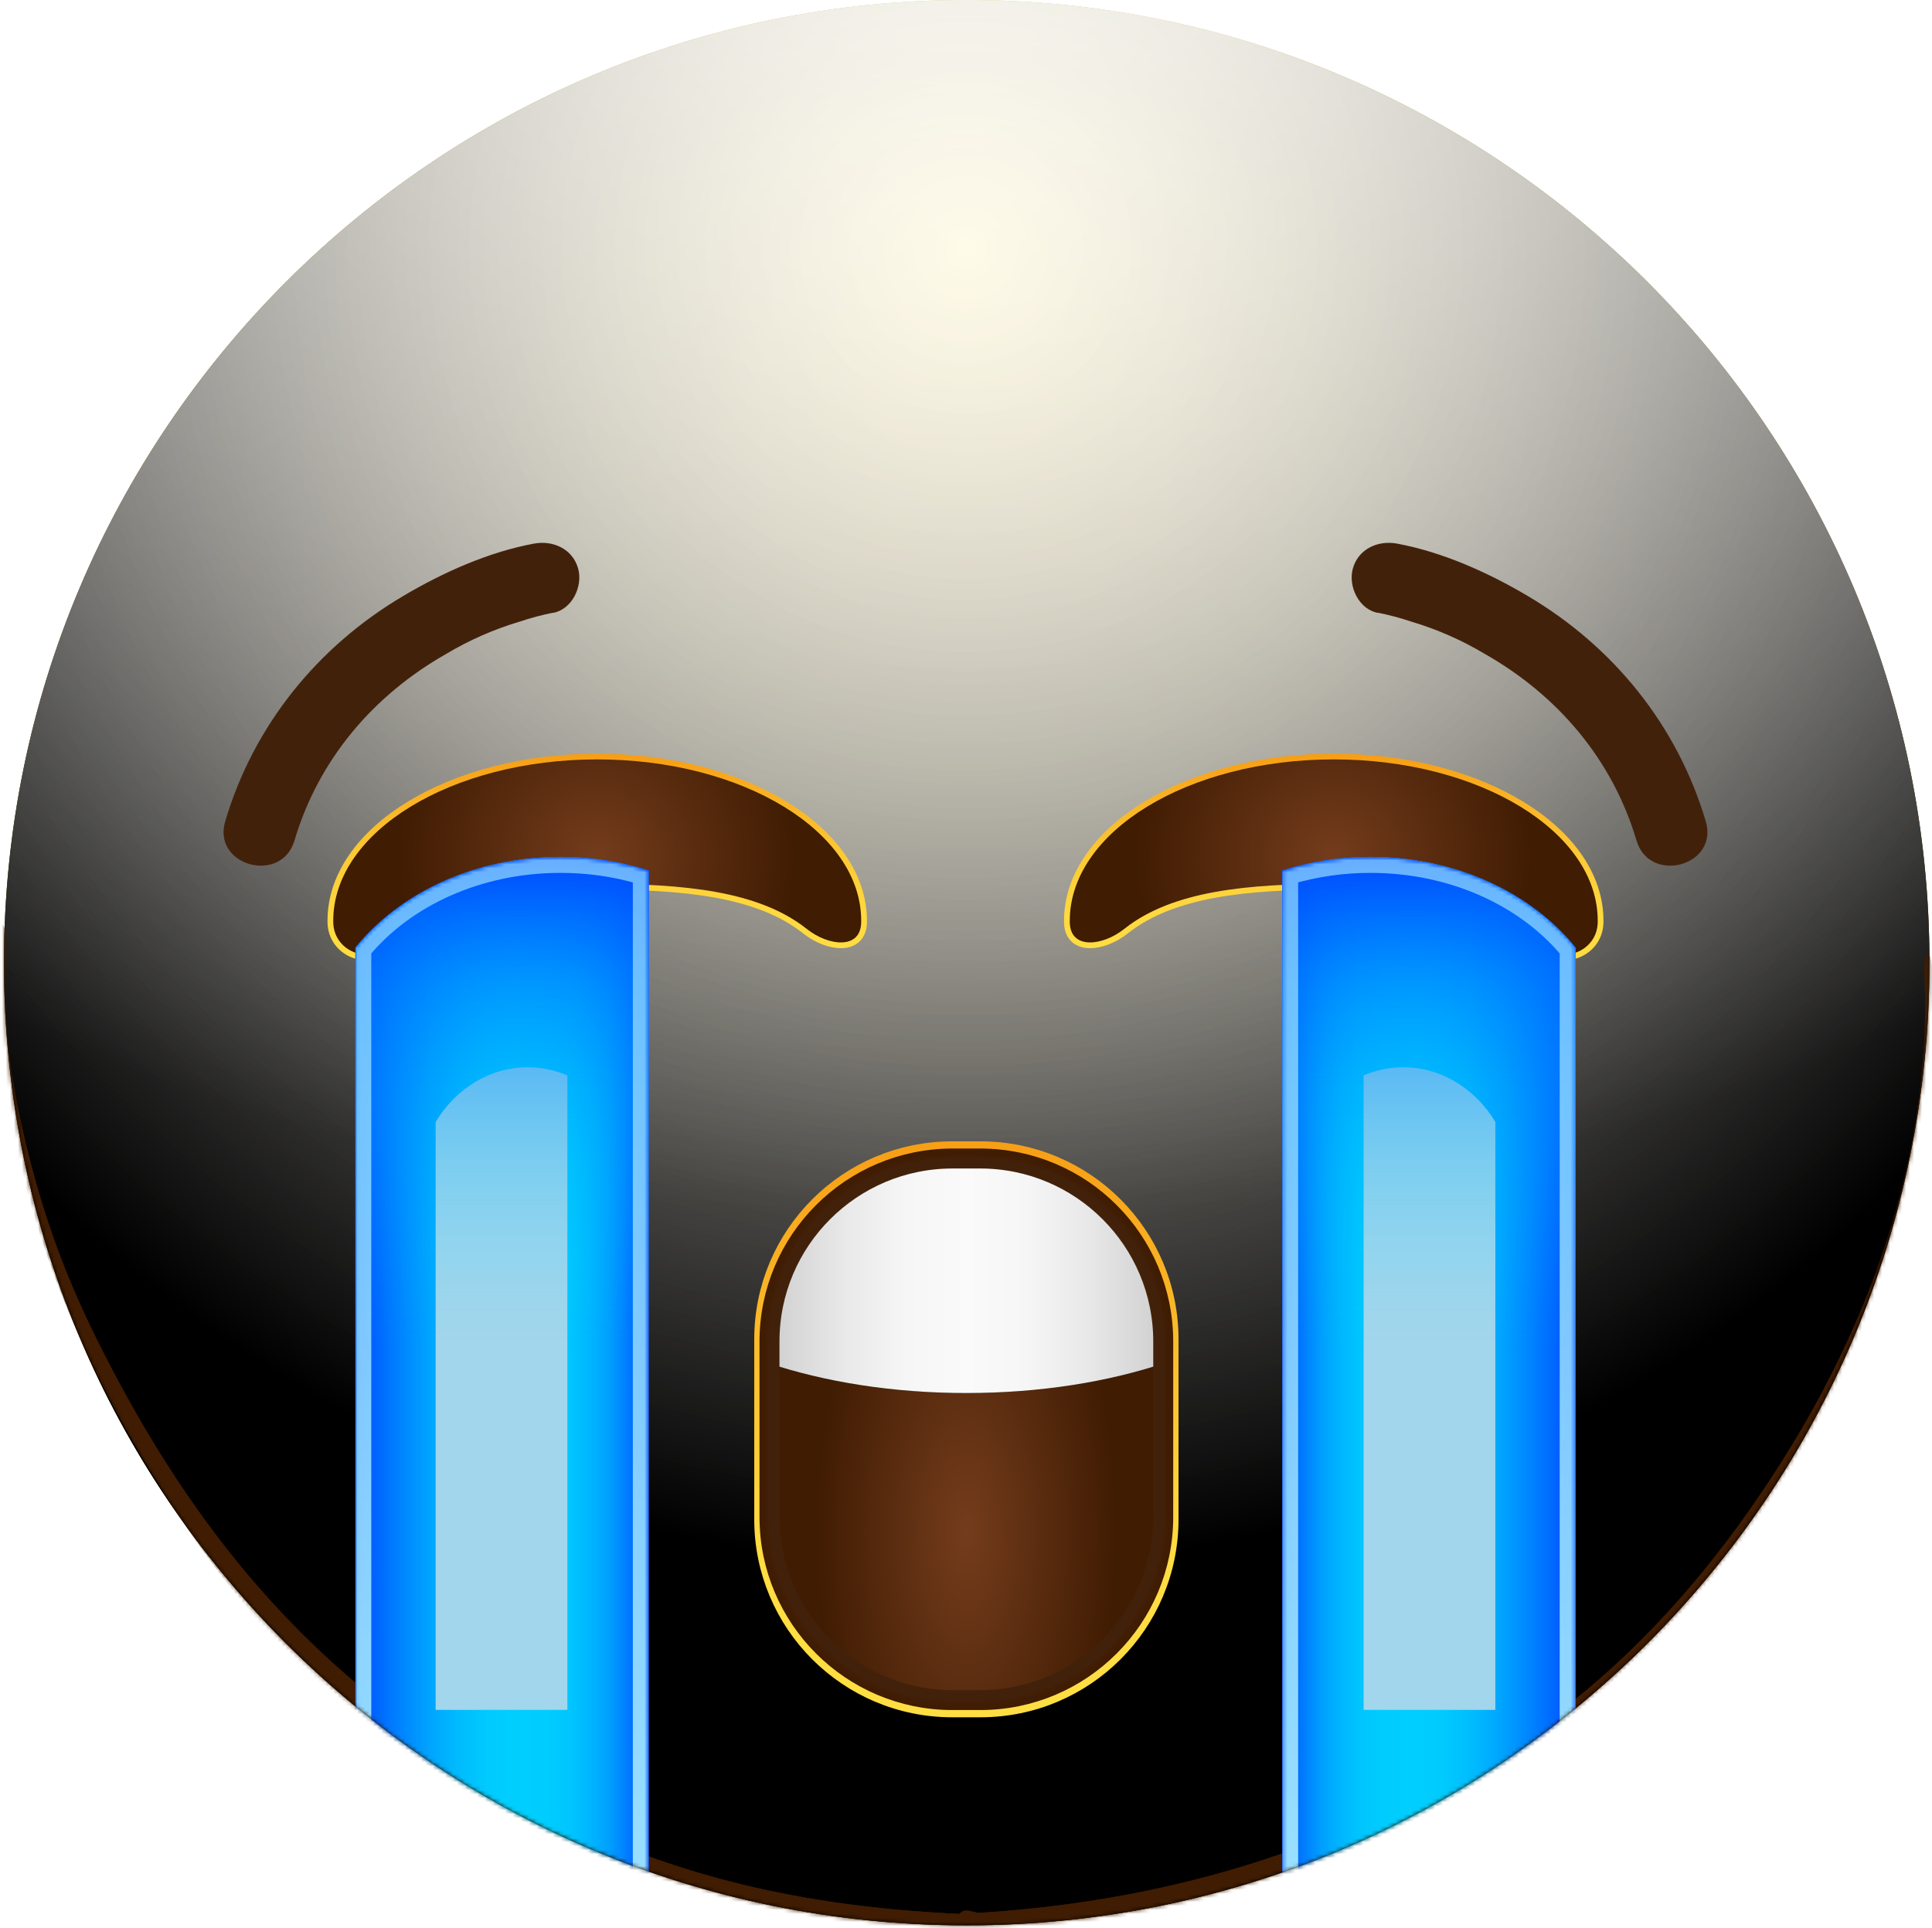 <svg width="484" height="483" viewBox="0 0 484 483" fill="none" xmlns="http://www.w3.org/2000/svg">
<path d="M242.18 482.36C375.38 482.36 483.36 374.38 483.36 241.18C483.36 107.98 375.38 0 242.18 0C108.98 0 1 107.98 1 241.18C1 374.38 108.98 482.36 242.18 482.36Z" fill="url(#paint0_radial_862_12462)"/>
<g style="mix-blend-mode:soft-light">
<path d="M242.18 482.36C375.38 482.36 483.36 374.38 483.36 241.18C483.36 107.98 375.38 0 242.18 0C108.98 0 1 107.98 1 241.18C1 374.38 108.98 482.36 242.18 482.36Z" fill="url(#paint1_radial_862_12462)"/>
</g>
<g style="mix-blend-mode:soft-light">
<path d="M242.18 482.36C375.38 482.36 483.36 374.38 483.36 241.18C483.36 107.98 375.38 0 242.18 0C108.98 0 1 107.98 1 241.18C1 374.38 108.98 482.36 242.18 482.36Z" fill="url(#paint2_radial_862_12462)"/>
</g>
<g style="mix-blend-mode:overlay">
<path d="M242.18 482.36C375.38 482.36 483.36 374.38 483.36 241.18C483.36 107.98 375.38 0 242.18 0C108.98 0 1 107.98 1 241.18C1 374.38 108.98 482.36 242.18 482.36Z" fill="url(#paint3_radial_862_12462)" fill-opacity="0.7"/>
</g>
<mask id="mask0_862_12462" style="mask-type:alpha" maskUnits="userSpaceOnUse" x="1" y="0" width="483" height="483">
<path d="M242.18 482.36C375.38 482.36 483.36 374.38 483.36 241.18C483.36 107.98 375.38 0 242.18 0C108.98 0 1 107.98 1 241.18C1 374.38 108.98 482.36 242.18 482.36Z" fill="white"/>
</mask>
<g mask="url(#mask0_862_12462)">
<g filter="url(#filter0_f_862_12462)">
<path d="M-0.376 234.299C-0.114 230.872 1.014 230.529 1.343 234.008C1.708 237.874 0.998 245.646 1.169 250.335C1.622 262.748 3.524 273.541 5.486 282.32C11.807 310.612 20.562 328.843 28.727 344.288C55.566 395.06 84.967 420.77 113.648 440.147C155.689 468.549 198.072 477.584 240.49 479.5C241.56 479.548 241.738 486.518 240.686 487.425C238.788 489.061 236.436 487.437 234.494 487.369C228.915 487.174 223.335 486.791 217.756 486.211C201.213 484.492 184.67 480.991 168.162 475.358C123.275 460.044 74.876 433.821 32.609 359.962C29.95 355.316 27.312 350.424 24.712 345.167C22.632 340.963 20.573 336.556 18.549 331.843C11.895 316.342 -3.613 276.658 -0.376 234.299ZM240.52 487.5C239.499 487.531 239.241 481.034 240.214 479.685C241.684 477.647 243.888 479.326 245.439 479.229C251.877 478.826 258.314 478.229 264.75 477.421C282.395 475.205 300.028 471.422 317.621 465.596C361.257 451.145 408.17 429.115 449.305 361.431C451.923 357.123 454.518 352.553 457.079 347.641C464.86 332.712 484.361 293.084 482.107 243.821C481.917 239.668 483.181 237.181 483.747 240.743C484.467 245.279 484.175 254.736 483.977 259.768C483.341 275.883 480.866 289.512 478.257 300.518C469.987 335.399 458.376 355.623 447.744 372.51C413.184 427.397 375.648 449.524 339.155 465.424C306.424 479.686 273.444 486.484 240.52 487.5Z" fill="#401C02"/>
</g>
<g filter="url(#filter1_f_862_12462)">
<path d="M-0.376 234.299C-0.114 230.872 1.014 230.529 1.343 234.008C1.708 237.874 0.998 245.646 1.169 250.335C1.622 262.748 3.524 273.541 5.486 282.32C11.807 310.612 20.562 328.843 28.727 344.288C55.566 395.06 84.967 420.77 113.648 440.147C155.689 468.549 198.072 477.584 240.49 479.5C241.56 479.548 241.738 486.518 240.686 487.425C238.788 489.061 236.436 487.437 234.494 487.369C228.915 487.174 223.335 486.791 217.756 486.211C201.213 484.492 184.67 480.991 168.162 475.358C123.275 460.044 74.876 433.821 32.609 359.962C29.95 355.316 27.312 350.424 24.712 345.167C22.632 340.963 20.573 336.556 18.549 331.843C11.895 316.342 -3.613 276.658 -0.376 234.299ZM240.52 487.5C239.499 487.531 239.241 481.034 240.214 479.685C241.684 477.647 243.888 479.326 245.439 479.229C251.877 478.826 258.314 478.229 264.75 477.421C282.395 475.205 300.028 471.422 317.621 465.596C361.257 451.145 408.17 429.115 449.305 361.431C451.923 357.123 454.518 352.553 457.079 347.641C464.86 332.712 484.361 293.084 482.107 243.821C481.917 239.668 483.181 237.181 483.747 240.743C484.467 245.279 484.175 254.736 483.977 259.768C483.341 275.883 480.866 289.512 478.257 300.518C469.987 335.399 458.376 355.623 447.744 372.51C413.184 427.397 375.648 449.524 339.155 465.424C306.424 479.686 273.444 486.484 240.52 487.5Z" fill="#401C02"/>
</g>
</g>
<mask id="mask1_862_12462" style="mask-type:alpha" maskUnits="userSpaceOnUse" x="1" y="0" width="483" height="483">
<path d="M242.18 482.36C375.38 482.36 483.36 374.38 483.36 241.18C483.36 107.98 375.38 0 242.18 0C108.98 0 1 107.98 1 241.18C1 374.38 108.98 482.36 242.18 482.36Z" fill="white"/>
</mask>
<g mask="url(#mask1_862_12462)">
<path d="M83.485 230.689V231.039C83.585 238.039 91.705 241.579 97.135 237.259C109.215 227.639 128.235 221.429 149.615 221.429C170.995 221.429 190.015 223.099 202.095 232.719C207.525 237.049 215.645 237.989 215.745 231.039V230.689C215.745 208.359 186.135 190.259 149.615 190.259C113.095 190.259 83.485 208.359 83.485 230.689Z" stroke="url(#paint4_linear_862_12462)" stroke-width="2.88" stroke-miterlimit="10"/>
<path d="M83.485 230.689V231.039C83.585 238.039 91.705 241.579 97.135 237.259C109.215 227.639 128.235 221.429 149.615 221.429C170.995 221.429 190.015 223.099 202.095 232.719C207.525 237.049 215.645 237.989 215.745 231.039V230.689C215.745 208.359 186.135 190.259 149.615 190.259C113.095 190.259 83.485 208.359 83.485 230.689Z" fill="url(#paint5_radial_862_12462)"/>
<path d="M138.535 153.509C135.697 154.08 132.898 154.828 130.155 155.749C123.696 157.671 117.505 160.396 111.725 163.859C93.725 174.089 79.855 190.079 73.775 210.569C70.495 221.649 53.115 216.939 56.415 205.789C63.535 181.759 79.535 162.009 101.025 149.309C110.935 143.439 122.355 138.309 133.775 136.189C138.545 135.309 143.475 137.509 144.845 142.479C146.045 146.859 143.365 152.659 138.555 153.549L138.535 153.509Z" fill="#42210B"/>
<path d="M89.015 237.42V481.84H162.535V218.07C155.375 215.815 147.912 214.675 140.405 214.69C118.985 214.69 100.095 223.72 89.015 237.42Z" fill="url(#paint6_linear_862_12462)"/>
<mask id="mask2_862_12462" style="mask-type:alpha" maskUnits="userSpaceOnUse" x="89" y="214" width="74" height="268">
<path d="M89.015 237.42V481.84H162.535V218.07C155.375 215.815 147.912 214.675 140.405 214.69C118.985 214.69 100.095 223.72 89.015 237.42Z" fill="url(#paint7_linear_862_12462)"/>
</mask>
<g mask="url(#mask2_862_12462)">
<g filter="url(#filter2_f_862_12462)">
<path d="M109.135 281.088V428.39H142.135V269.427C138.921 268.068 135.571 267.381 132.202 267.39C122.587 267.39 114.108 272.832 109.135 281.088Z" fill="#A2D6EC"/>
</g>
</g>
<path d="M89.015 237.42V481.84H162.535V218.07C155.375 215.815 147.912 214.675 140.405 214.69C118.985 214.69 100.095 223.72 89.015 237.42Z" fill="url(#paint8_linear_862_12462)"/>
<mask id="mask3_862_12462" style="mask-type:alpha" maskUnits="userSpaceOnUse" x="89" y="214" width="74" height="268">
<path d="M89.015 237.42V481.84H162.535V218.07C155.375 215.815 147.912 214.675 140.405 214.69C118.985 214.69 100.095 223.72 89.015 237.42Z" fill="url(#paint9_linear_862_12462)"/>
</mask>
<g mask="url(#mask3_862_12462)">
<mask id="mask4_862_12462" style="mask-type:alpha" maskUnits="userSpaceOnUse" x="89" y="214" width="74" height="268">
<path d="M89.015 237.42V481.84H162.535V218.07C155.375 215.815 147.912 214.675 140.405 214.69C118.985 214.69 100.095 223.72 89.015 237.42Z" fill="url(#paint10_linear_862_12462)"/>
</mask>
<g mask="url(#mask4_862_12462)">
<g style="mix-blend-mode:lighten" filter="url(#filter3_f_862_12462)">
<path d="M140.409 216.69H140.405C119.813 216.69 101.737 225.253 91.015 238.135V479.84H160.535V219.552C154 217.641 147.223 216.676 140.409 216.69Z" stroke="#9BE1FF" stroke-width="4"/>
</g>
</g>
</g>
<path d="M400.26 230.689V231.039C400.16 238.039 392.04 241.579 386.61 237.259C374.53 227.639 355.51 221.429 334.13 221.429C312.75 221.429 293.73 223.099 281.65 232.719C276.22 237.049 268.1 237.989 268 231.039V230.689C268 208.359 297.61 190.259 334.13 190.259C370.65 190.259 400.26 208.359 400.26 230.689Z" stroke="url(#paint11_linear_862_12462)" stroke-width="2.88" stroke-miterlimit="10"/>
<path d="M400.26 230.689V231.039C400.16 238.039 392.04 241.579 386.61 237.259C374.53 227.639 355.51 221.429 334.13 221.429C312.75 221.429 293.73 223.099 281.65 232.719C276.22 237.049 268.1 237.989 268 231.039V230.689C268 208.359 297.61 190.259 334.13 190.259C370.65 190.259 400.26 208.359 400.26 230.689Z" fill="url(#paint12_radial_862_12462)"/>
<path d="M345.21 153.509C348.047 154.08 350.846 154.828 353.59 155.749C360.048 157.671 366.24 160.396 372.02 163.859C390.02 174.089 403.89 190.079 409.97 210.569C413.25 221.649 430.63 216.939 427.33 205.789C420.21 181.759 404.21 162.009 382.72 149.309C372.81 143.439 361.39 138.309 349.97 136.189C345.2 135.309 340.27 137.509 338.9 142.479C337.7 146.859 340.38 152.659 345.19 153.549L345.21 153.509Z" fill="#42210B"/>
<path d="M394.729 237.42V481.84H321.209V218.07C328.369 215.815 335.833 214.675 343.339 214.69C364.759 214.69 383.649 223.72 394.729 237.42Z" fill="url(#paint13_linear_862_12462)"/>
<mask id="mask5_862_12462" style="mask-type:alpha" maskUnits="userSpaceOnUse" x="321" y="214" width="74" height="268">
<path d="M394.729 237.42V481.84H321.209V218.07C328.369 215.815 335.833 214.675 343.339 214.69C364.759 214.69 383.649 223.72 394.729 237.42Z" fill="url(#paint14_linear_862_12462)"/>
</mask>
<g mask="url(#mask5_862_12462)">
<g filter="url(#filter4_f_862_12462)">
<path d="M374.61 281.088V428.39H341.61V269.427C344.824 268.068 348.174 267.381 351.543 267.39C361.158 267.39 369.637 272.832 374.61 281.088Z" fill="#A2D6EC"/>
</g>
</g>
<path d="M394.729 237.42V481.84H321.209V218.07C328.369 215.815 335.833 214.675 343.339 214.69C364.759 214.69 383.649 223.72 394.729 237.42Z" fill="url(#paint15_linear_862_12462)"/>
<mask id="mask6_862_12462" style="mask-type:alpha" maskUnits="userSpaceOnUse" x="321" y="214" width="74" height="268">
<path d="M394.729 237.42V481.84H321.209V218.07C328.369 215.815 335.833 214.675 343.339 214.69C364.759 214.69 383.649 223.72 394.729 237.42Z" fill="url(#paint16_linear_862_12462)"/>
</mask>
<g mask="url(#mask6_862_12462)">
<mask id="mask7_862_12462" style="mask-type:alpha" maskUnits="userSpaceOnUse" x="321" y="214" width="74" height="268">
<path d="M394.729 237.42V481.84H321.209V218.07C328.369 215.815 335.833 214.675 343.339 214.69C364.759 214.69 383.649 223.72 394.729 237.42Z" fill="url(#paint17_linear_862_12462)"/>
</mask>
<g mask="url(#mask7_862_12462)">
<g style="mix-blend-mode:lighten" filter="url(#filter5_f_862_12462)">
<path d="M343.335 216.69H343.339C363.931 216.69 382.008 225.253 392.729 238.135V479.84H323.209V219.552C329.744 217.641 336.522 216.676 343.335 216.69Z" stroke="#9BE1FF" stroke-width="4"/>
</g>
</g>
</g>
</g>
<path d="M291.92 341.43V380.07C291.918 392.364 287.032 404.153 278.338 412.845C269.644 421.537 257.854 426.42 245.56 426.42H238.63C226.337 426.42 214.548 421.537 205.856 412.845C197.164 404.152 192.28 392.363 192.28 380.07V341.44C206.56 346.22 223.69 349 242.1 349C260.51 349 277.64 346.24 291.92 341.43Z" fill="url(#paint18_radial_862_12462)"/>
<path d="M245.65 288H238.54C212.284 288 191 309.284 191 335.54V380.65C191 406.906 212.284 428.19 238.54 428.19H245.65C271.906 428.19 293.19 406.906 293.19 380.65V335.54C293.19 309.284 271.906 288 245.65 288Z" stroke="url(#paint19_linear_862_12462)" stroke-width="4.1" stroke-miterlimit="10"/>
<path d="M291.92 336.09V341.43C277.64 346.22 260.51 349 242.1 349C223.69 349 206.56 346.22 192.28 341.44V336.09C192.28 323.797 197.164 312.008 205.856 303.316C214.548 294.623 226.337 289.74 238.63 289.74H245.56C257.854 289.74 269.644 294.623 278.338 303.315C287.032 312.007 291.918 323.796 291.92 336.09Z" fill="url(#paint20_linear_862_12462)"/>
<path d="M245.55 289.75H238.63C213.026 289.75 192.27 310.506 192.27 336.11V380.07C192.27 405.674 213.026 426.43 238.63 426.43H245.55C271.154 426.43 291.91 405.674 291.91 380.07V336.11C291.91 310.506 271.154 289.75 245.55 289.75Z" stroke="url(#paint21_linear_862_12462)" stroke-width="4" stroke-miterlimit="10"/>
<mask id="mask8_862_12462" style="mask-type:alpha" maskUnits="userSpaceOnUse" x="192" y="289" width="100" height="138">
<path d="M245.55 289.75H238.63C213.026 289.75 192.27 310.506 192.27 336.11V380.07C192.27 405.674 213.026 426.43 238.63 426.43H245.55C271.153 426.43 291.91 405.674 291.91 380.07V336.11C291.91 310.506 271.153 289.75 245.55 289.75Z" fill="url(#paint22_linear_862_12462)"/>
</mask>
<g mask="url(#mask8_862_12462)">
<g filter="url(#filter6_f_862_12462)">
<path d="M245.55 289.75H238.63C213.026 289.75 192.27 310.506 192.27 336.11V380.07C192.27 405.674 213.026 426.43 238.63 426.43H245.55C271.153 426.43 291.91 405.674 291.91 380.07V336.11C291.91 310.506 271.153 289.75 245.55 289.75Z" stroke="#42210B" stroke-width="6" stroke-miterlimit="10"/>
</g>
</g>
<defs>
<filter id="filter0_f_862_12462" x="-25.815" y="206.558" width="535.022" height="306.595" filterUnits="userSpaceOnUse" color-interpolation-filters="sRGB">
<feFlood flood-opacity="0" result="BackgroundImageFix"/>
<feBlend mode="normal" in="SourceGraphic" in2="BackgroundImageFix" result="shape"/>
<feGaussianBlur stdDeviation="12.5" result="effect1_foregroundBlur_862_12462"/>
</filter>
<filter id="filter1_f_862_12462" x="-40.815" y="191.558" width="565.022" height="336.595" filterUnits="userSpaceOnUse" color-interpolation-filters="sRGB">
<feFlood flood-opacity="0" result="BackgroundImageFix"/>
<feBlend mode="normal" in="SourceGraphic" in2="BackgroundImageFix" result="shape"/>
<feGaussianBlur stdDeviation="20" result="effect1_foregroundBlur_862_12462"/>
</filter>
<filter id="filter2_f_862_12462" x="54.135" y="212.39" width="143" height="271" filterUnits="userSpaceOnUse" color-interpolation-filters="sRGB">
<feFlood flood-opacity="0" result="BackgroundImageFix"/>
<feBlend mode="normal" in="SourceGraphic" in2="BackgroundImageFix" result="shape"/>
<feGaussianBlur stdDeviation="27.5" result="effect1_foregroundBlur_862_12462"/>
</filter>
<filter id="filter3_f_862_12462" x="81.015" y="206.689" width="89.52" height="283.15" filterUnits="userSpaceOnUse" color-interpolation-filters="sRGB">
<feFlood flood-opacity="0" result="BackgroundImageFix"/>
<feBlend mode="normal" in="SourceGraphic" in2="BackgroundImageFix" result="shape"/>
<feGaussianBlur stdDeviation="4" result="effect1_foregroundBlur_862_12462"/>
</filter>
<filter id="filter4_f_862_12462" x="286.61" y="212.39" width="143" height="271" filterUnits="userSpaceOnUse" color-interpolation-filters="sRGB">
<feFlood flood-opacity="0" result="BackgroundImageFix"/>
<feBlend mode="normal" in="SourceGraphic" in2="BackgroundImageFix" result="shape"/>
<feGaussianBlur stdDeviation="27.5" result="effect1_foregroundBlur_862_12462"/>
</filter>
<filter id="filter5_f_862_12462" x="313.209" y="206.689" width="89.52" height="283.15" filterUnits="userSpaceOnUse" color-interpolation-filters="sRGB">
<feFlood flood-opacity="0" result="BackgroundImageFix"/>
<feBlend mode="normal" in="SourceGraphic" in2="BackgroundImageFix" result="shape"/>
<feGaussianBlur stdDeviation="4" result="effect1_foregroundBlur_862_12462"/>
</filter>
<filter id="filter6_f_862_12462" x="183.27" y="280.75" width="117.64" height="154.68" filterUnits="userSpaceOnUse" color-interpolation-filters="sRGB">
<feFlood flood-opacity="0" result="BackgroundImageFix"/>
<feBlend mode="normal" in="SourceGraphic" in2="BackgroundImageFix" result="shape"/>
<feGaussianBlur stdDeviation="3" result="effect1_foregroundBlur_862_12462"/>
</filter>
<radialGradient id="paint0_radial_862_12462" cx="0" cy="0" r="1" gradientUnits="userSpaceOnUse" gradientTransform="translate(242 -4.53898e-06) rotate(90) scale(482)">
<stop stop-color="#FFDE43"/>
<stop offset="1" stop-color="#FFBC00"/>
</radialGradient>
<radialGradient id="paint1_radial_862_12462" cx="0" cy="0" r="1" gradientUnits="userSpaceOnUse" gradientTransform="translate(242 64.5) rotate(90) scale(417.5)">
<stop stop-color="white" stop-opacity="0.5"/>
<stop offset="0.782"/>
</radialGradient>
<radialGradient id="paint2_radial_862_12462" cx="0" cy="0" r="1" gradientUnits="userSpaceOnUse" gradientTransform="translate(242 64.5) rotate(90) scale(417.5)">
<stop stop-color="white" stop-opacity="0.5"/>
<stop offset="0.782"/>
</radialGradient>
<radialGradient id="paint3_radial_862_12462" cx="0" cy="0" r="1" gradientUnits="userSpaceOnUse" gradientTransform="translate(242 -52.5) rotate(90) scale(534.5 722.835)">
<stop offset="0.092" stop-color="white"/>
<stop offset="0.67" stop-color="white" stop-opacity="0"/>
</radialGradient>
<linearGradient id="paint4_linear_862_12462" x1="149.615" y1="240.519" x2="149.615" y2="188.686" gradientUnits="userSpaceOnUse">
<stop stop-color="#FFDE43"/>
<stop offset="0.22" stop-color="#FED93F"/>
<stop offset="0.51" stop-color="#FCC934"/>
<stop offset="0.82" stop-color="#F9AF21"/>
<stop offset="1" stop-color="#F79D14"/>
</linearGradient>
<radialGradient id="paint5_radial_862_12462" cx="0" cy="0" r="1" gradientUnits="userSpaceOnUse" gradientTransform="translate(149.615 214.603) rotate(180) scale(49.916 49.376)">
<stop stop-color="#743C1C"/>
<stop offset="1" stop-color="#401C02"/>
</radialGradient>
<linearGradient id="paint6_linear_862_12462" x1="162.545" y1="348.27" x2="89.015" y2="348.27" gradientUnits="userSpaceOnUse">
<stop stop-color="#0048FF"/>
<stop offset="0.04" stop-color="#0067FF"/>
<stop offset="0.09" stop-color="#0087FF"/>
<stop offset="0.14" stop-color="#00A1FE"/>
<stop offset="0.2" stop-color="#00B6FE"/>
<stop offset="0.26" stop-color="#00C4FE"/>
<stop offset="0.34" stop-color="#00CCFE"/>
<stop offset="0.46" stop-color="#00CFFE"/>
<stop offset="0.55" stop-color="#00CAFE"/>
<stop offset="0.64" stop-color="#00BDFE"/>
<stop offset="0.74" stop-color="#00A6FE"/>
<stop offset="0.84" stop-color="#0086FF"/>
<stop offset="0.95" stop-color="#005EFF"/>
<stop offset="1" stop-color="#0048FF"/>
</linearGradient>
<linearGradient id="paint7_linear_862_12462" x1="162.545" y1="348.27" x2="89.015" y2="348.27" gradientUnits="userSpaceOnUse">
<stop stop-color="#0048FF"/>
<stop offset="0.04" stop-color="#0067FF"/>
<stop offset="0.09" stop-color="#0087FF"/>
<stop offset="0.14" stop-color="#00A1FE"/>
<stop offset="0.2" stop-color="#00B6FE"/>
<stop offset="0.26" stop-color="#00C4FE"/>
<stop offset="0.34" stop-color="#00CCFE"/>
<stop offset="0.46" stop-color="#00CFFE"/>
<stop offset="0.55" stop-color="#00CAFE"/>
<stop offset="0.64" stop-color="#00BDFE"/>
<stop offset="0.74" stop-color="#00A6FE"/>
<stop offset="0.84" stop-color="#0086FF"/>
<stop offset="0.95" stop-color="#005EFF"/>
<stop offset="1" stop-color="#0048FF"/>
</linearGradient>
<linearGradient id="paint8_linear_862_12462" x1="125.775" y1="481.84" x2="125.775" y2="214.69" gradientUnits="userSpaceOnUse">
<stop offset="0.54" stop-color="#00CFFE" stop-opacity="0"/>
<stop offset="0.58" stop-color="#00CBFE" stop-opacity="0.03"/>
<stop offset="0.64" stop-color="#00C1FE" stop-opacity="0.11"/>
<stop offset="0.71" stop-color="#00B0FE" stop-opacity="0.23"/>
<stop offset="0.79" stop-color="#0098FE" stop-opacity="0.41"/>
<stop offset="0.88" stop-color="#0079FF" stop-opacity="0.64"/>
<stop offset="0.97" stop-color="#0054FF" stop-opacity="0.91"/>
<stop offset="1" stop-color="#0048FF"/>
</linearGradient>
<linearGradient id="paint9_linear_862_12462" x1="125.775" y1="481.84" x2="125.775" y2="214.69" gradientUnits="userSpaceOnUse">
<stop/>
<stop offset="1" stop-color="white" stop-opacity="0.67"/>
</linearGradient>
<linearGradient id="paint10_linear_862_12462" x1="162.545" y1="348.27" x2="89.015" y2="348.27" gradientUnits="userSpaceOnUse">
<stop stop-color="#0048FF"/>
<stop offset="0.04" stop-color="#0067FF"/>
<stop offset="0.09" stop-color="#0087FF"/>
<stop offset="0.14" stop-color="#00A1FE"/>
<stop offset="0.2" stop-color="#00B6FE"/>
<stop offset="0.26" stop-color="#00C4FE"/>
<stop offset="0.34" stop-color="#00CCFE"/>
<stop offset="0.46" stop-color="#00CFFE"/>
<stop offset="0.55" stop-color="#00CAFE"/>
<stop offset="0.64" stop-color="#00BDFE"/>
<stop offset="0.74" stop-color="#00A6FE"/>
<stop offset="0.84" stop-color="#0086FF"/>
<stop offset="0.95" stop-color="#005EFF"/>
<stop offset="1" stop-color="#0048FF"/>
</linearGradient>
<linearGradient id="paint11_linear_862_12462" x1="334.13" y1="240.519" x2="334.13" y2="188.686" gradientUnits="userSpaceOnUse">
<stop stop-color="#FFDE43"/>
<stop offset="0.22" stop-color="#FED93F"/>
<stop offset="0.51" stop-color="#FCC934"/>
<stop offset="0.82" stop-color="#F9AF21"/>
<stop offset="1" stop-color="#F79D14"/>
</linearGradient>
<radialGradient id="paint12_radial_862_12462" cx="0" cy="0" r="1" gradientUnits="userSpaceOnUse" gradientTransform="translate(334.13 214.603) scale(49.916 49.376)">
<stop stop-color="#743C1C"/>
<stop offset="1" stop-color="#401C02"/>
</radialGradient>
<linearGradient id="paint13_linear_862_12462" x1="321.199" y1="348.27" x2="394.729" y2="348.27" gradientUnits="userSpaceOnUse">
<stop stop-color="#0048FF"/>
<stop offset="0.04" stop-color="#0067FF"/>
<stop offset="0.09" stop-color="#0087FF"/>
<stop offset="0.14" stop-color="#00A1FE"/>
<stop offset="0.2" stop-color="#00B6FE"/>
<stop offset="0.26" stop-color="#00C4FE"/>
<stop offset="0.34" stop-color="#00CCFE"/>
<stop offset="0.46" stop-color="#00CFFE"/>
<stop offset="0.55" stop-color="#00CAFE"/>
<stop offset="0.64" stop-color="#00BDFE"/>
<stop offset="0.74" stop-color="#00A6FE"/>
<stop offset="0.84" stop-color="#0086FF"/>
<stop offset="0.95" stop-color="#005EFF"/>
<stop offset="1" stop-color="#0048FF"/>
</linearGradient>
<linearGradient id="paint14_linear_862_12462" x1="321.199" y1="348.27" x2="394.729" y2="348.27" gradientUnits="userSpaceOnUse">
<stop stop-color="#0048FF"/>
<stop offset="0.04" stop-color="#0067FF"/>
<stop offset="0.09" stop-color="#0087FF"/>
<stop offset="0.14" stop-color="#00A1FE"/>
<stop offset="0.2" stop-color="#00B6FE"/>
<stop offset="0.26" stop-color="#00C4FE"/>
<stop offset="0.34" stop-color="#00CCFE"/>
<stop offset="0.46" stop-color="#00CFFE"/>
<stop offset="0.55" stop-color="#00CAFE"/>
<stop offset="0.64" stop-color="#00BDFE"/>
<stop offset="0.74" stop-color="#00A6FE"/>
<stop offset="0.84" stop-color="#0086FF"/>
<stop offset="0.95" stop-color="#005EFF"/>
<stop offset="1" stop-color="#0048FF"/>
</linearGradient>
<linearGradient id="paint15_linear_862_12462" x1="357.969" y1="481.84" x2="357.969" y2="214.69" gradientUnits="userSpaceOnUse">
<stop offset="0.54" stop-color="#00CFFE" stop-opacity="0"/>
<stop offset="0.58" stop-color="#00CBFE" stop-opacity="0.03"/>
<stop offset="0.64" stop-color="#00C1FE" stop-opacity="0.11"/>
<stop offset="0.71" stop-color="#00B0FE" stop-opacity="0.23"/>
<stop offset="0.79" stop-color="#0098FE" stop-opacity="0.41"/>
<stop offset="0.88" stop-color="#0079FF" stop-opacity="0.64"/>
<stop offset="0.97" stop-color="#0054FF" stop-opacity="0.91"/>
<stop offset="1" stop-color="#0048FF"/>
</linearGradient>
<linearGradient id="paint16_linear_862_12462" x1="357.969" y1="481.84" x2="357.969" y2="214.69" gradientUnits="userSpaceOnUse">
<stop/>
<stop offset="1" stop-color="white" stop-opacity="0.67"/>
</linearGradient>
<linearGradient id="paint17_linear_862_12462" x1="321.199" y1="348.27" x2="394.729" y2="348.27" gradientUnits="userSpaceOnUse">
<stop stop-color="#0048FF"/>
<stop offset="0.04" stop-color="#0067FF"/>
<stop offset="0.09" stop-color="#0087FF"/>
<stop offset="0.14" stop-color="#00A1FE"/>
<stop offset="0.2" stop-color="#00B6FE"/>
<stop offset="0.26" stop-color="#00C4FE"/>
<stop offset="0.34" stop-color="#00CCFE"/>
<stop offset="0.46" stop-color="#00CFFE"/>
<stop offset="0.55" stop-color="#00CAFE"/>
<stop offset="0.64" stop-color="#00BDFE"/>
<stop offset="0.74" stop-color="#00A6FE"/>
<stop offset="0.84" stop-color="#0086FF"/>
<stop offset="0.95" stop-color="#005EFF"/>
<stop offset="1" stop-color="#0048FF"/>
</linearGradient>
<radialGradient id="paint18_radial_862_12462" cx="0" cy="0" r="1" gradientUnits="userSpaceOnUse" gradientTransform="translate(242.1 383.753) scale(37.605 85.845)">
<stop stop-color="#743C1C"/>
<stop offset="1" stop-color="#401C02"/>
</radialGradient>
<linearGradient id="paint19_linear_862_12462" x1="242.095" y1="432.135" x2="242.095" y2="283.489" gradientUnits="userSpaceOnUse">
<stop offset="0.266" stop-color="#FFDE43"/>
<stop offset="1" stop-color="#F79D14"/>
</linearGradient>
<linearGradient id="paint20_linear_862_12462" x1="192.242" y1="319.381" x2="291.92" y2="319.381" gradientUnits="userSpaceOnUse">
<stop stop-color="#CCCCCC"/>
<stop offset="0.05" stop-color="#D5D5D5"/>
<stop offset="0.2" stop-color="#E9E9E9"/>
<stop offset="0.35" stop-color="#F6F6F6"/>
<stop offset="0.5" stop-color="#FAFAFA"/>
<stop offset="0.65" stop-color="#F6F6F6"/>
<stop offset="0.8" stop-color="#E9E9E9"/>
<stop offset="0.95" stop-color="#D5D5D5"/>
<stop offset="1" stop-color="#CCCCCC"/>
</linearGradient>
<linearGradient id="paint21_linear_862_12462" x1="242.1" y1="428.43" x2="242.1" y2="287.75" gradientUnits="userSpaceOnUse">
<stop stop-color="#401C02"/>
<stop offset="1" stop-color="#401C02"/>
</linearGradient>
<linearGradient id="paint22_linear_862_12462" x1="242.1" y1="428.43" x2="242.1" y2="287.75" gradientUnits="userSpaceOnUse">
<stop stop-color="#401C02"/>
<stop offset="1" stop-color="#401C02"/>
</linearGradient>
</defs>
</svg>
